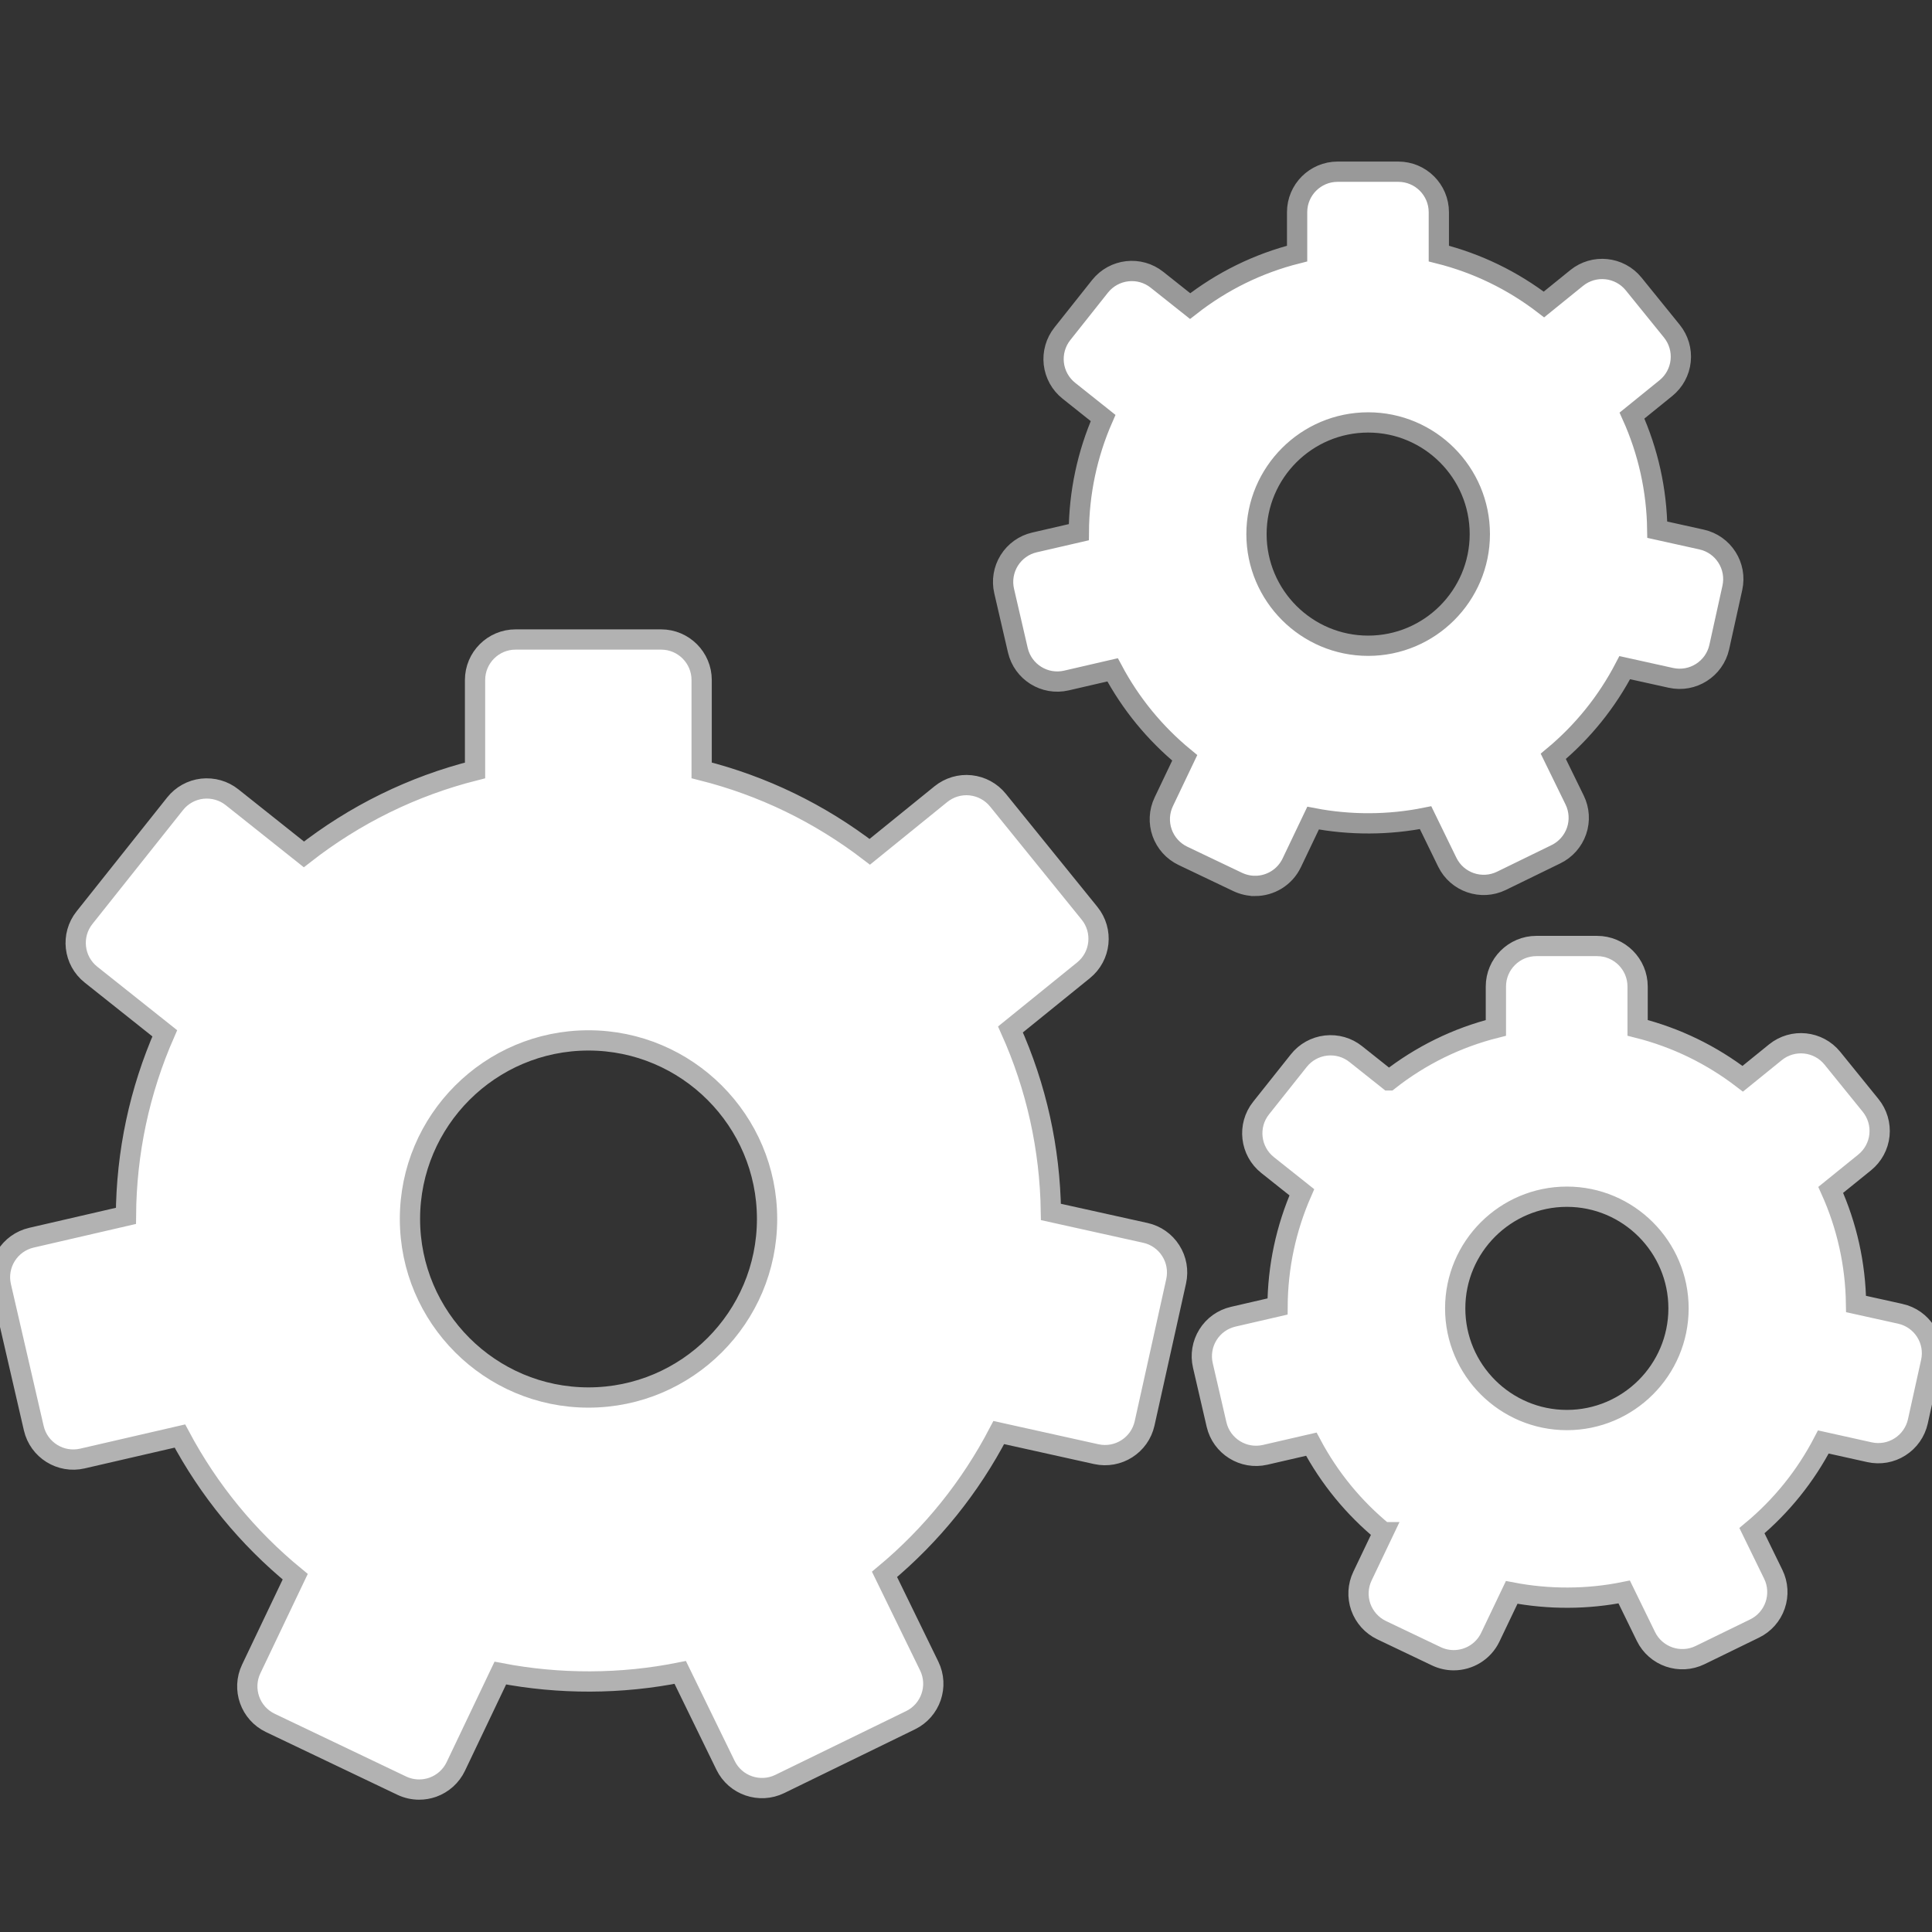 <svg width="95.348" height="95.347" xmlns="http://www.w3.org/2000/svg" version="1.1" xml:space="preserve">
 <rect width="100%" height="100%" fill="#333333" stroke="none"/>
 <g>
  <title>Layer 1</title>
  <g id="svg_6"/>
  <g id="svg_7"/>
  <g id="svg_8"/>
  <g id="svg_9"/>
  <g id="svg_10"/>
  <g id="svg_11"/>
  <g id="svg_12"/>
  <g id="svg_13"/>
  <g id="svg_14"/>
  <g id="svg_15"/>
  <g id="svg_16"/>
  <g id="svg_17"/>
  <g id="svg_18"/>
  <g id="svg_19"/>
  <g id="svg_20"/>
  <g id="svg_1">
   <g id="svg_2">
    <path d="m56.527,60.845l-4.662,-1.033c-0.047,-3.138 -0.719,-6.168 -1.996,-9.007l3.606,-2.92c0.858,-0.695 0.99,-1.954 0.296,-2.813l-4.521,-5.584c-0.334,-0.413 -0.818,-0.675 -1.346,-0.731c-0.525,-0.057 -1.056,0.102 -1.468,0.435l-3.511,2.846l0,0c-2.486,-1.907 -5.277,-3.259 -8.297,-4.019l0,-4.458c0,-1.104 -0.896,-2 -2,-2l-7.183,0c-1.104,0 -2,0.896 -2,2l0,4.461c-3.08,0.777 -5.922,2.171 -8.447,4.144l-3.545,-2.82c-0.415,-0.33 -0.94,-0.479 -1.472,-0.422c-0.527,0.06 -1.009,0.327 -1.339,0.743l-4.472,5.623c-0.688,0.864 -0.544,2.123 0.32,2.81l3.642,2.896l0,0c-1.25,2.848 -1.895,5.879 -1.916,9.01l-4.666,1.078c-1.076,0.25 -1.747,1.322 -1.499,2.398l1.616,7.001c0.249,1.077 1.325,1.747 2.399,1.499l4.813,-1.111l0,0c1.429,2.682 3.344,5.018 5.691,6.943l-2.17,4.55c-0.476,0.997 -0.054,2.19 0.943,2.666l6.484,3.095c0.271,0.129 0.566,0.194 0.861,0.194c0.226,0 0.451,-0.038 0.668,-0.114c0.5,-0.178 0.909,-0.545 1.138,-1.024l2.198,-4.611c2.923,0.563 5.966,0.554 8.879,-0.032l2.236,4.584c0.484,0.994 1.685,1.403 2.675,0.922l6.456,-3.148c0.992,-0.484 1.405,-1.682 0.921,-2.674l-2.206,-4.524c2.335,-1.946 4.231,-4.301 5.639,-6.999l4.812,1.067c1.076,0.237 2.146,-0.441 2.385,-1.521l1.557,-7.014c0.114,-0.518 0.02,-1.061 -0.267,-1.508c-0.284,-0.448 -0.734,-0.764 -1.252,-0.878zm-18.671,-0.687c0,4.859 -3.953,8.812 -8.813,8.812c-4.858,0 -8.811,-3.953 -8.811,-8.812s3.952,-8.812 8.811,-8.812c4.86,0.001 8.813,3.953 8.813,8.812z" id="svg_3" fill="#ffffff" stroke="#b2b2b2"/>
    <path d="m61.943,43.722c0.746,0 1.463,-0.42 1.807,-1.139l1.054,-2.208c1.826,0.353 3.735,0.345 5.551,-0.021l1.07,2.195c0.483,0.992 1.682,1.405 2.675,0.921l2.691,-1.313c0.477,-0.233 0.842,-0.646 1.015,-1.147c0.172,-0.501 0.139,-1.051 -0.095,-1.528l-1.053,-2.155c1.458,-1.214 2.646,-2.686 3.527,-4.377l2.278,0.504c1.074,0.238 2.146,-0.442 2.386,-1.52l0.646,-2.923c0.238,-1.078 -0.441,-2.146 -1.521,-2.385l-2.184,-0.484c-0.028,-1.962 -0.449,-3.857 -1.248,-5.632l1.673,-1.355c0.412,-0.334 0.675,-0.818 0.729,-1.345c0.056,-0.527 -0.102,-1.056 -0.436,-1.468l-1.884,-2.327c-0.697,-0.859 -1.957,-0.99 -2.813,-0.295l-1.614,1.307c-1.554,-1.193 -3.299,-2.038 -5.188,-2.513l0,-2.04c0,-1.104 -0.896,-2 -2,-2l-2.994,0c-1.104,0 -2,0.896 -2,2l0,2.04c-1.927,0.486 -3.703,1.358 -5.28,2.592l-1.634,-1.298c-0.862,-0.687 -2.12,-0.543 -2.81,0.32l-1.861,2.345c-0.33,0.416 -0.481,0.945 -0.422,1.472c0.061,0.527 0.327,1.009 0.743,1.339l1.689,1.345c-0.78,1.779 -1.184,3.676 -1.197,5.636l-2.188,0.505c-0.518,0.119 -0.965,0.439 -1.246,0.889c-0.281,0.45 -0.372,0.993 -0.252,1.51l0.675,2.918c0.249,1.076 1.323,1.747 2.398,1.498l2.279,-0.527c0.893,1.676 2.09,3.137 3.56,4.343l-1.035,2.17c-0.229,0.479 -0.257,1.028 -0.08,1.528c0.178,0.5 0.546,0.91 1.024,1.138l2.702,1.289c0.281,0.132 0.574,0.196 0.863,0.196zm0.067,-17.364c0,-3.039 2.473,-5.51 5.512,-5.51c3.038,0 5.51,2.472 5.51,5.51c0,3.039 -2.472,5.511 -5.51,5.511c-3.04,0 -5.512,-2.472 -5.512,-5.511z" id="svg_4" stroke="#999999" fill="#ffffff"/>
    <path d="m93.782,64.838l-2.182,-0.483c-0.028,-1.961 -0.449,-3.856 -1.25,-5.632l1.675,-1.355c0.412,-0.334 0.675,-0.818 0.73,-1.346s-0.103,-1.057 -0.437,-1.468l-1.885,-2.327c-0.695,-0.859 -1.956,-0.99 -2.813,-0.295l-1.613,1.307c-1.556,-1.193 -3.3,-2.038 -5.188,-2.513l0,-2.039c0,-1.104 -0.896,-2 -2,-2l-2.994,0c-1.104,0 -2,0.896 -2,2l0,2.041c-1.929,0.485 -3.706,1.358 -5.281,2.592l-0.001,0l-1.632,-1.298c-0.415,-0.331 -0.938,-0.482 -1.472,-0.422c-0.527,0.061 -1.009,0.326 -1.339,0.742l-1.863,2.343c-0.688,0.864 -0.544,2.123 0.32,2.812l1.691,1.344c-0.782,1.785 -1.187,3.681 -1.199,5.637l-2.188,0.505c-0.517,0.12 -0.965,0.438 -1.246,0.89c-0.28,0.449 -0.372,0.992 -0.252,1.51l0.675,2.918c0.249,1.076 1.327,1.744 2.397,1.498l2.281,-0.526c0.893,1.677 2.09,3.138 3.558,4.343l0.001,0l-1.035,2.168c-0.229,0.479 -0.258,1.029 -0.081,1.529c0.179,0.5 0.546,0.909 1.024,1.138l2.702,1.289c0.277,0.132 0.571,0.195 0.859,0.195c0.746,0 1.464,-0.42 1.807,-1.14l1.054,-2.207c1.828,0.353 3.739,0.347 5.552,-0.021l1.071,2.193c0.484,0.992 1.682,1.406 2.675,0.922l2.69,-1.312c0.477,-0.232 0.842,-0.645 1.014,-1.146c0.173,-0.501 0.141,-1.051 -0.093,-1.528l-1.052,-2.155c1.459,-1.215 2.645,-2.688 3.524,-4.377l2.278,0.506c0.52,0.115 1.061,0.02 1.508,-0.267c0.447,-0.285 0.763,-0.735 0.878,-1.254l0.647,-2.923c0.245,-1.081 -0.436,-2.148 -1.515,-2.388zm-10.944,-0.267c0,3.039 -2.472,5.511 -5.509,5.511c-3.038,0 -5.512,-2.472 -5.512,-5.511s2.474,-5.511 5.512,-5.511c3.037,0.001 5.509,2.473 5.509,5.511z" id="svg_5" fill="#ffffff" stroke="#b2b2b2"/>
   </g>
  </g>
 </g>

</svg>